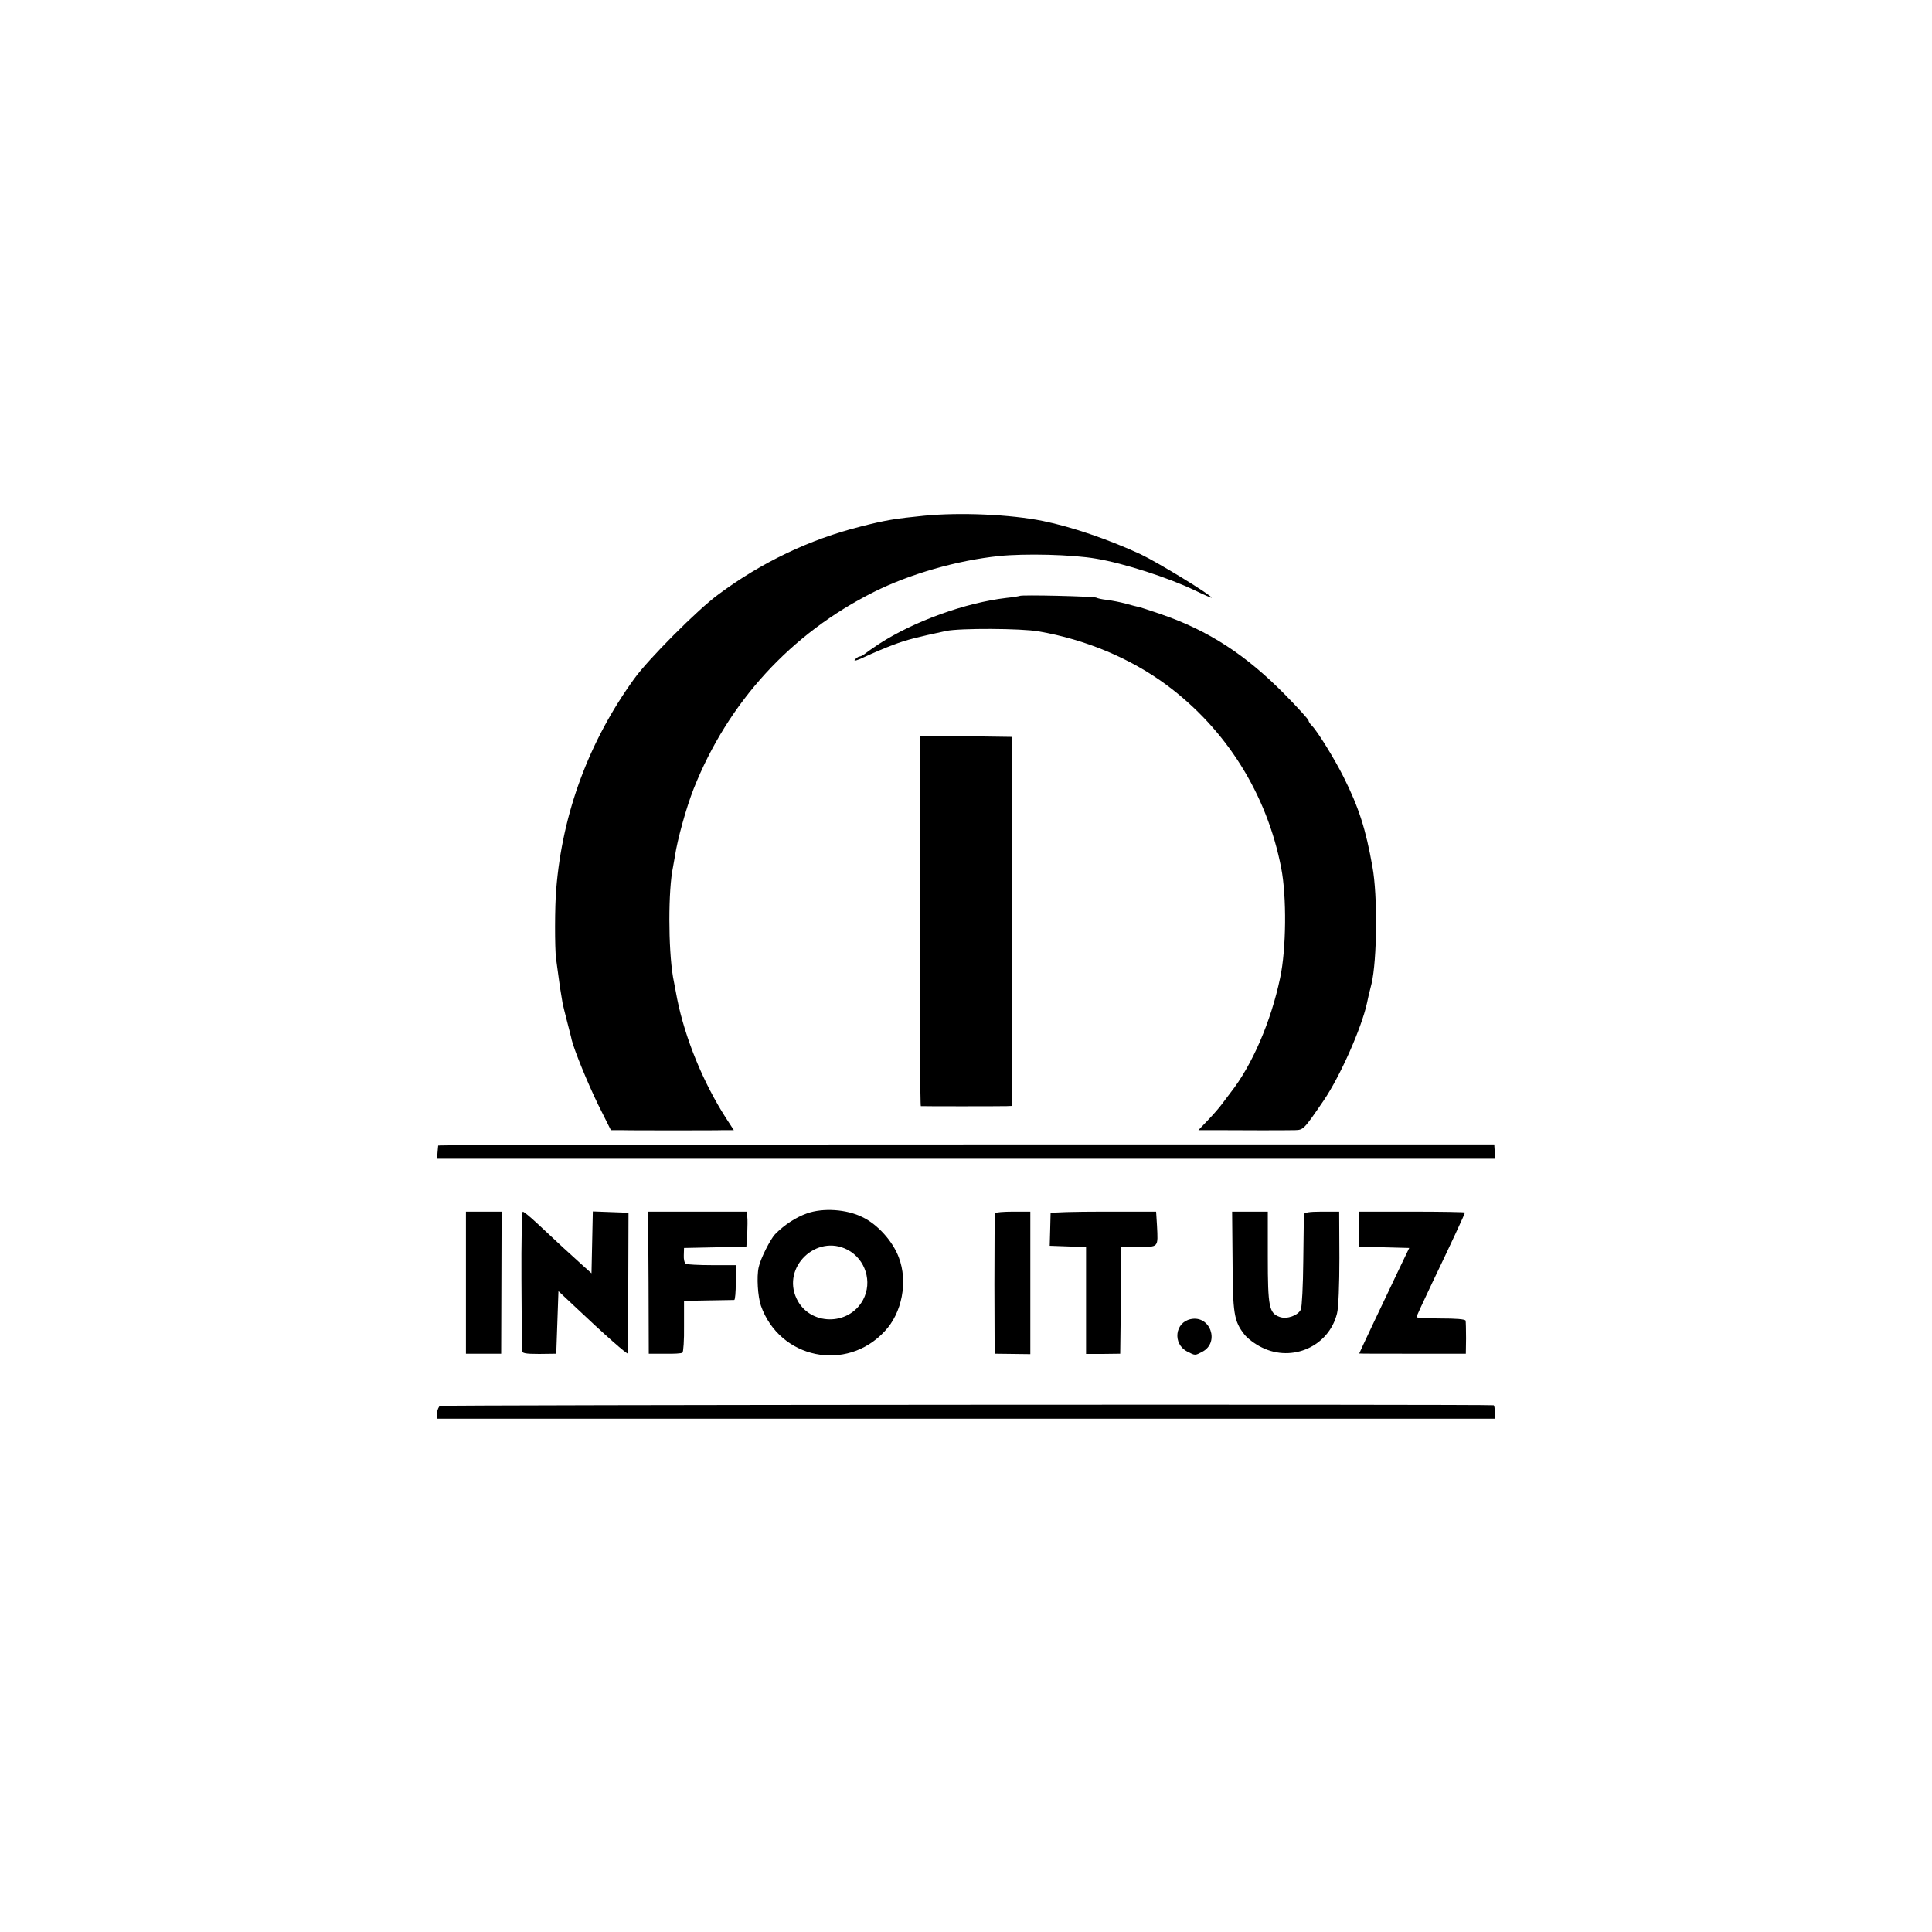 <?xml version="1.0" standalone="no"?>
<!DOCTYPE svg PUBLIC "-//W3C//DTD SVG 20010904//EN"
 "http://www.w3.org/TR/2001/REC-SVG-20010904/DTD/svg10.dtd">
<svg version="1.0" xmlns="http://www.w3.org/2000/svg"
 width="877pt" height="877pt" viewBox="0 0 877 877"
 preserveAspectRatio="xMidYMid meet">
<g transform="translate(0,877) scale(0.1,-0.1)"
fill="#000000" stroke="none">
<path d="M4195 6429 c-131 -13 -175 -20 -288 -49 -231 -58 -451 -163 -647
-309 -92 -67 -318 -294 -381 -382 -205 -283 -326 -609 -354 -954 -7 -78 -7
-270 -1 -315 3 -19 7 -56 11 -81 5 -41 8 -58 19 -124 2 -11 12 -49 21 -85 9
-36 19 -72 20 -80 12 -48 71 -193 120 -294 l58 -116 48 0 c27 -1 132 -1 234
-1 102 0 205 0 230 1 l46 0 -37 57 c-103 161 -184 360 -220 538 -11 57 -14 72
-19 100 -22 132 -22 396 0 499 2 11 6 35 9 51 11 74 51 219 85 305 156 393
442 705 818 893 162 81 376 143 568 163 117 12 333 7 441 -12 126 -21 327 -86
446 -143 43 -21 78 -36 78 -34 0 11 -244 160 -322 197 -147 68 -315 125 -443
151 -148 30 -377 40 -540 24z"/>
<path d="M4629 6065 c-2 -1 -29 -6 -60 -9 -187 -22 -418 -105 -579 -209 -30
-20 -60 -41 -67 -47 -7 -5 -16 -10 -21 -10 -5 0 -15 -7 -22 -15 -6 -8 14 -2
47 14 32 15 90 40 128 54 61 23 105 34 240 63 63 13 340 12 420 -2 213 -37
416 -122 580 -243 271 -201 456 -495 521 -832 25 -129 23 -367 -5 -498 -42
-200 -128 -398 -226 -522 -11 -14 -29 -38 -40 -53 -11 -15 -39 -47 -63 -72
l-42 -44 75 0 c120 -1 322 -1 363 0 39 1 40 2 131 135 74 109 171 327 196 441
2 11 11 51 21 89 25 107 28 400 4 530 -30 171 -62 270 -131 408 -40 80 -119
209 -145 234 -8 8 -14 18 -14 22 0 5 -48 58 -107 118 -177 180 -347 291 -563
365 -47 16 -92 31 -100 33 -8 1 -35 8 -60 15 -25 7 -63 14 -85 17 -21 2 -43 7
-48 10 -9 6 -343 14 -348 8z"/>
<path d="M4175 4590 c0 -462 2 -840 5 -841 7 -1 359 -1 390 0 l25 1 0 838 0
837 -210 3 -210 2 0 -840z"/>
<path d="M1989 3570 c0 -3 -2 -17 -3 -32 l-2 -28 2401 0 2401 0 -1 33 -2 32
-2396 0 c-1318 0 -2397 -2 -2398 -5z"/>
<path d="M3663 3262 c-51 -18 -104 -53 -145 -95 -22 -24 -66 -111 -74 -149
-10 -44 -4 -134 10 -175 85 -241 388 -304 562 -116 79 83 106 226 64 335 -27
73 -96 150 -165 183 -72 36 -179 43 -252 17z m184 -165 c82 -43 114 -146 71
-227 -65 -121 -244 -118 -302 5 -68 143 90 295 231 222z"/>
<path d="M2115 2948 l0 -323 80 0 80 0 1 323 1 322 -81 0 -81 0 0 -322z"/>
<path d="M2367 2962 c1 -169 2 -314 2 -323 1 -12 15 -15 79 -15 l77 1 5 142 5
142 66 -62 c147 -139 249 -229 250 -221 0 5 0 151 1 324 l1 315 -81 3 -81 3
-3 -141 -3 -140 -39 35 c-45 40 -123 112 -208 192 -31 29 -60 53 -65 53 -4 0
-7 -138 -6 -308z"/>
<path d="M2944 2948 l1 -323 73 0 c40 -1 76 1 80 5 4 3 8 57 7 120 l0 115 110
2 c61 1 113 2 118 2 4 1 7 36 7 80 l0 78 -108 0 c-60 0 -113 3 -119 6 -6 4
-10 21 -9 39 l1 33 142 3 141 3 4 57 c1 31 2 67 0 80 l-3 22 -224 0 -223 0 2
-322z"/>
<path d="M4517 3263 c-2 -5 -3 -150 -3 -323 l1 -315 81 -1 81 -1 0 324 0 323
-78 0 c-43 0 -80 -3 -82 -7z"/>
<path d="M4769 3263 c0 -5 -1 -39 -2 -78 l-2 -70 83 -3 82 -3 0 -242 0 -243
78 0 77 1 3 243 2 242 79 0 c91 0 88 -4 83 96 l-4 64 -239 0 c-131 0 -239 -3
-240 -7z"/>
<path d="M5595 3048 c1 -240 6 -275 54 -336 14 -18 50 -45 80 -59 138 -68 303
6 340 154 7 24 11 133 11 253 l-1 210 -80 0 c-56 0 -79 -4 -80 -12 0 -7 -2
-103 -3 -213 -1 -110 -6 -208 -11 -219 -12 -27 -63 -46 -96 -34 -48 17 -54 45
-54 272 l0 206 -81 0 -81 0 2 -222z"/>
<path d="M6170 3190 l0 -79 114 -3 113 -3 -48 -100 c-60 -125 -179 -377 -179
-379 0 -1 109 -1 242 -1 l242 0 1 70 c0 39 -1 75 -2 80 -2 7 -46 10 -113 10
-61 0 -110 3 -110 6 0 4 32 73 71 155 86 179 149 315 149 320 0 2 -108 4 -240
4 l-240 0 0 -80z"/>
<path d="M5405 2782 c-72 -15 -83 -112 -16 -147 37 -19 35 -19 69 -1 80 42 36
167 -53 148z"/>
<path d="M1997 2388 c-6 -4 -12 -18 -13 -32 l-1 -26 176 0 c97 0 1114 0 2261
0 1147 0 2148 0 2225 0 l140 0 0 30 c1 17 -2 30 -5 31 -34 5 -4775 2 -4783 -3z"/>
</g>
</svg>
